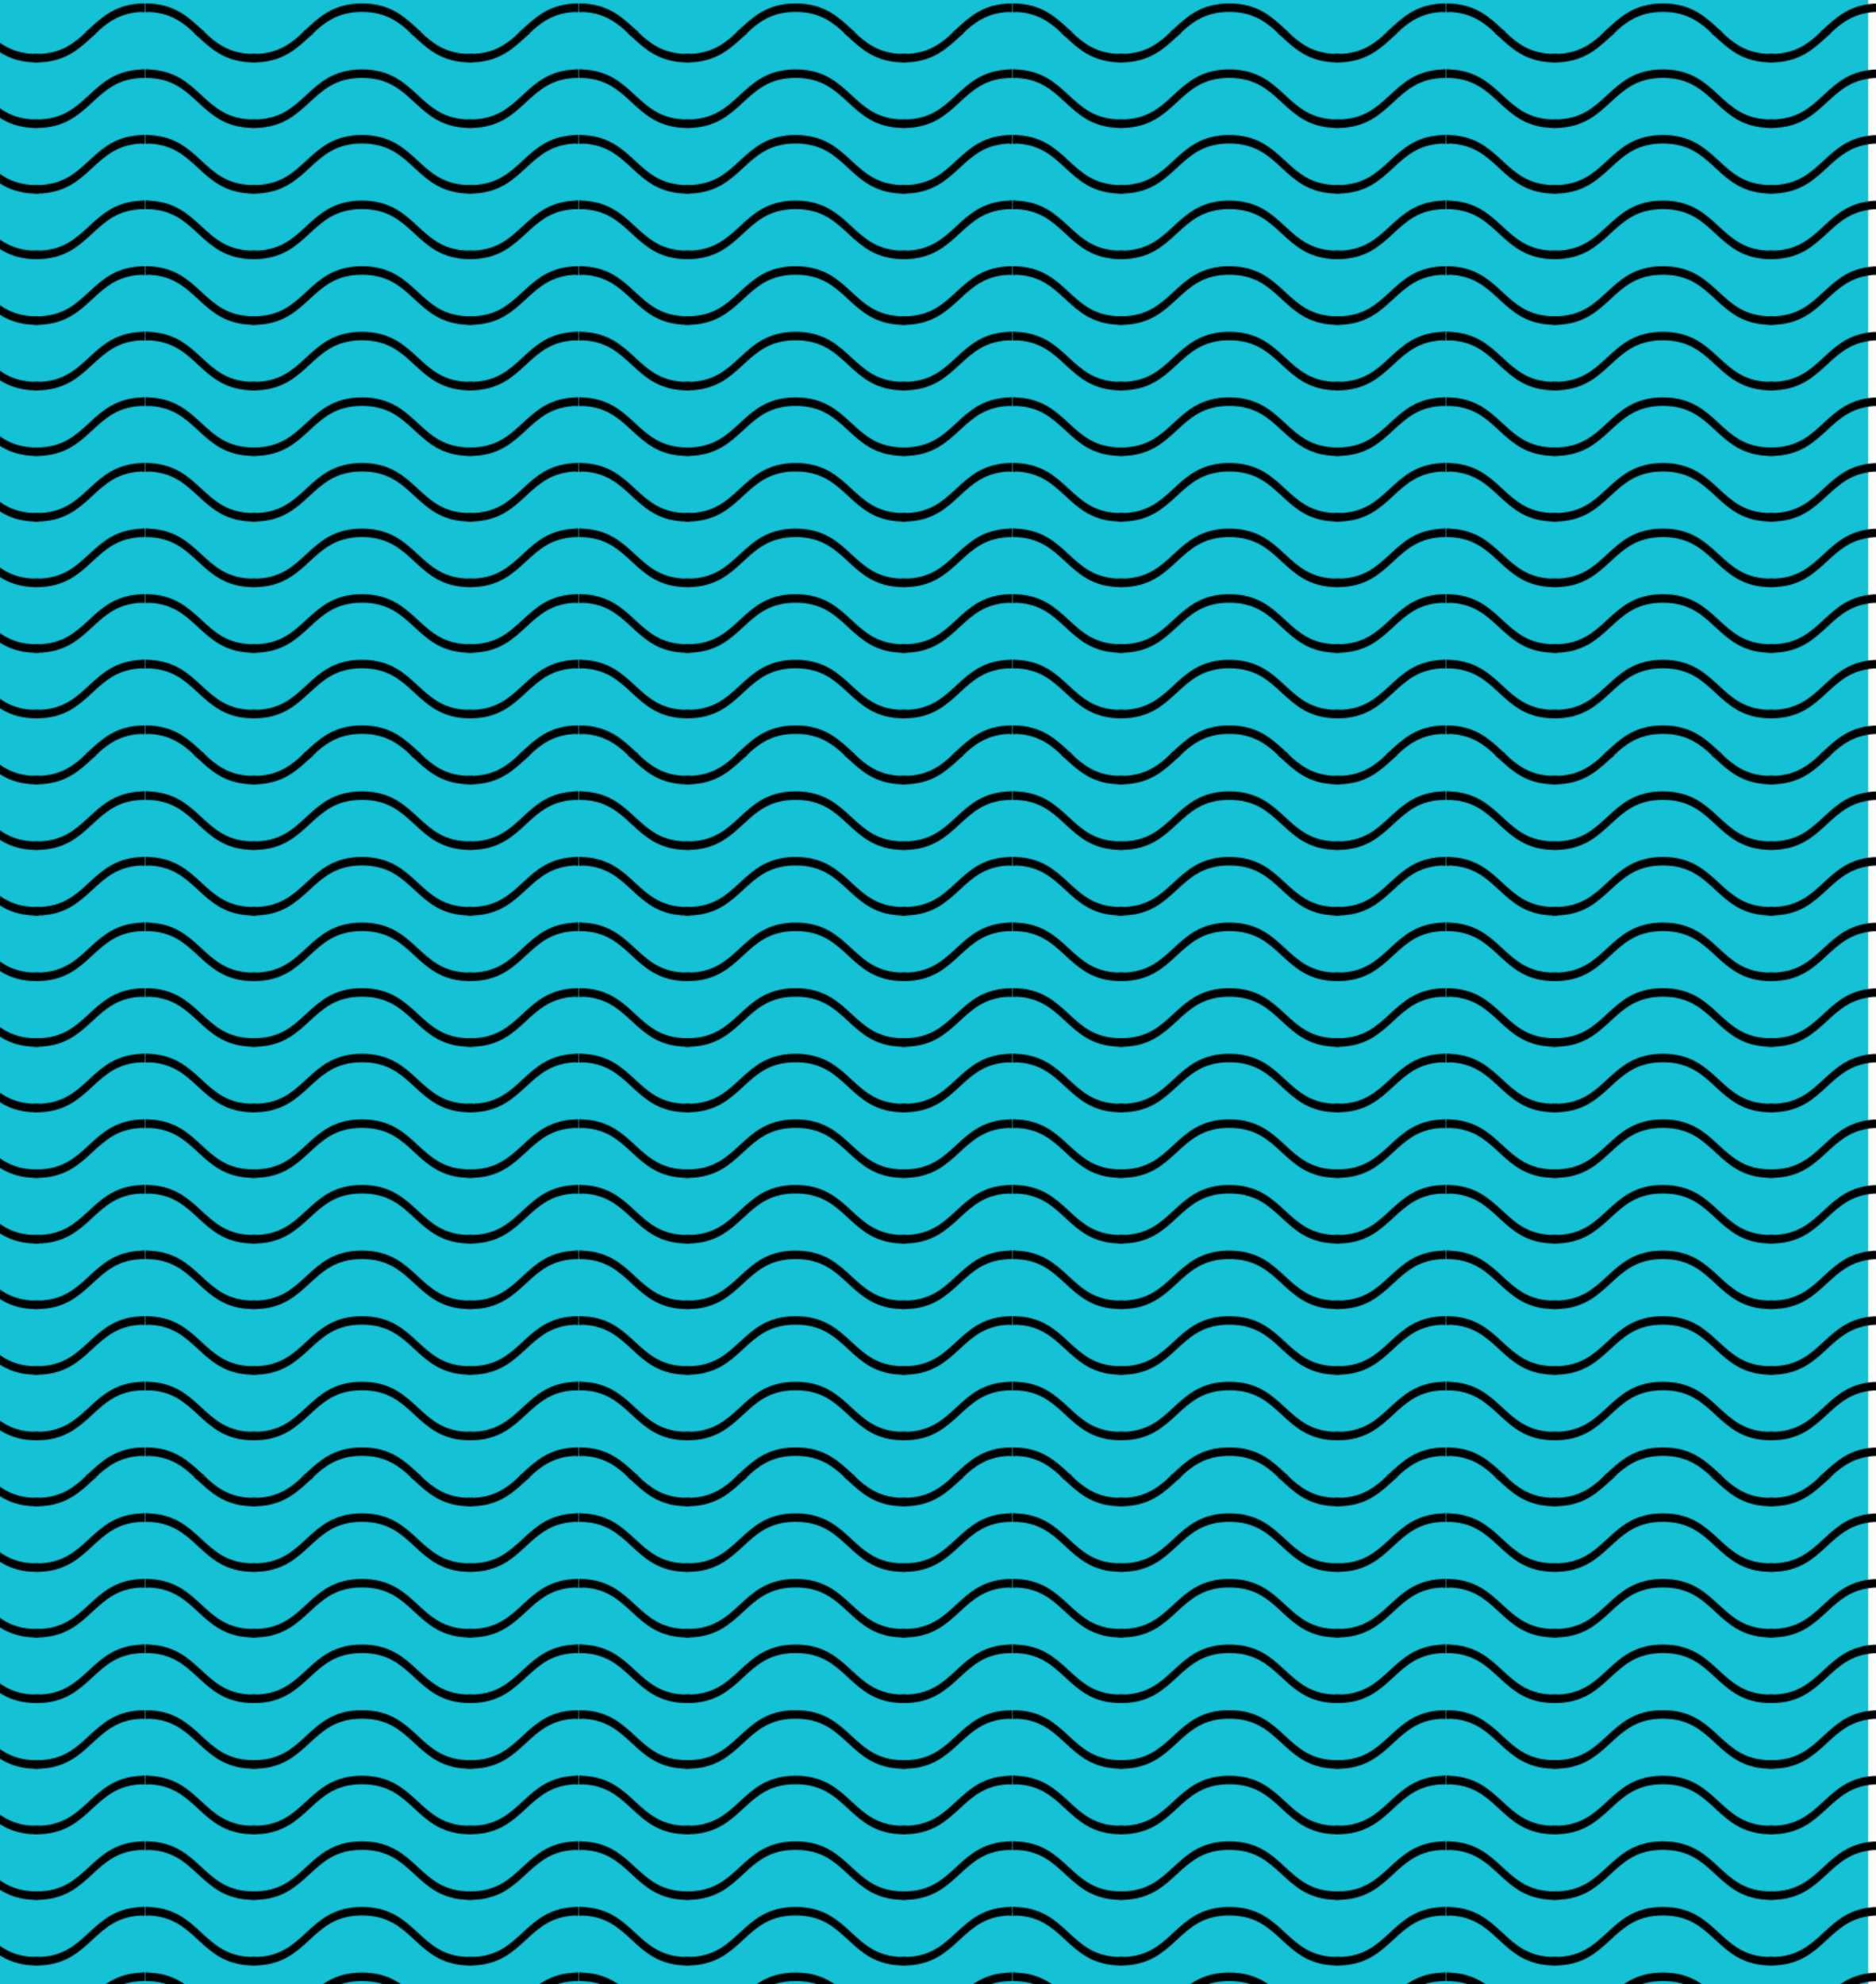 <svg xmlns="http://www.w3.org/2000/svg" xmlns:xlink="http://www.w3.org/1999/xlink" viewBox="0 0 626.61 662.5"><defs><style>.cls-1{fill:none;}.cls-2{stroke:#000;stroke-miterlimit:10;stroke-width:5px;}.cls-3{fill:#15c1d5;}.cls-4{fill:url(#ÕÓ_È_Ó·_ÁÂ_ÛÁÓ_2);}</style><pattern id="ÕÓ_È_Ó·_ÁÂ_ÛÁÓ_2" data-name="ÕÓ‚˚È Ó·‡ÁÂˆ ÛÁÓ‡ 2" width="425.2" height="708.66" patternTransform="translate(-4296.58 1216.35) scale(0.34)" patternUnits="userSpaceOnUse" viewBox="0 0 425.2 708.66"><rect class="cls-1" width="425.2" height="708.66"/><path class="cls-2" d="M106.3,731.61c-25.4,0-38.66-11.22-51.38-23H51.33c13.92,12.83,27.18,26.27,55,26.27Z"/><path class="cls-2" d="M318.9,731.61c-25.4,0-38.66-11.22-51.39-23h-3.58c13.92,12.83,27.18,26.27,55,26.27Z"/><path class="cls-2" d="M106.3,734.93c27.79,0,41.05-13.44,55-26.27h-3.59c-12.72,11.73-26,23-51.38,23Z"/><path class="cls-2" d="M318.9,734.93c27.79,0,41.05-13.44,55-26.27h-3.59c-12.72,11.73-26,23-51.38,23Z"/><path class="cls-2" d="M531.5,87.37c-53.15,0-53.15-49.16-106.3-49.16v3.31c53.15,0,53.15,49.17,106.3,49.17Z"/><path class="cls-2" d="M531.5,151.79c-53.15,0-53.15-49.16-106.3-49.16v3.31c53.15,0,53.15,49.17,106.3,49.17Z"/><path class="cls-2" d="M531.5,216.22c-53.15,0-53.15-49.17-106.3-49.17v3.31c53.15,0,53.15,49.17,106.3,49.17Z"/><path class="cls-2" d="M531.5,280.64c-53.15,0-53.15-49.17-106.3-49.17v3.31c53.15,0,53.15,49.17,106.3,49.17Z"/><path class="cls-2" d="M531.5,345.06c-53.15,0-53.15-49.17-106.3-49.17v3.32c53.15,0,53.15,49.16,106.3,49.16Z"/><path class="cls-2" d="M531.5,409.48c-53.15,0-53.15-49.17-106.3-49.17v3.32c53.15,0,53.15,49.16,106.3,49.16Z"/><path class="cls-2" d="M531.5,473.9c-53.15,0-53.15-49.17-106.3-49.17v3.32c53.15,0,53.15,49.16,106.3,49.16Z"/><path class="cls-2" d="M531.5,538.32c-53.15,0-53.15-49.16-106.3-49.16v3.31c53.15,0,53.15,49.17,106.3,49.17Z"/><path class="cls-2" d="M531.5,602.74c-53.15,0-53.15-49.16-106.3-49.16v3.31c53.15,0,53.15,49.17,106.3,49.17Z"/><path class="cls-2" d="M531.5,667.17c-53.15,0-53.15-49.17-106.3-49.17v3.31c53.15,0,53.15,49.17,106.3,49.17Z"/><path class="cls-2" d="M425.2,685.73c25.38,0,38.64,11.22,51.35,22.93h3.59c-13.91-12.82-27.17-26.24-54.94-26.24Z"/><path class="cls-2" d="M106.3,23C80.9,23,67.64,11.72,54.92,0H51.33c13.92,12.83,27.18,26.27,55,26.27Z"/><path class="cls-2" d="M318.9,23C293.5,23,280.24,11.72,267.51,0h-3.58c13.92,12.83,27.18,26.27,55,26.27Z"/><path class="cls-2" d="M106.3,26.27c27.79,0,41.05-13.44,55-26.27h-3.59C145,11.72,131.7,23,106.3,23Z"/><path class="cls-2" d="M318.9,26.27c27.79,0,41.05-13.44,55-26.27h-3.59c-12.72,11.72-26,23-51.38,23Z"/><path class="cls-2" d="M106.3,87.37C53.15,87.37,53.15,38.21,0,38.21v3.31c53.15,0,53.15,49.17,106.3,49.17Z"/><path class="cls-2" d="M212.6,38.21c-53.15,0-53.15,49.16-106.3,49.16v3.32c53.15,0,53.15-49.17,106.3-49.17s53.15,49.17,106.3,49.17V87.37C265.75,87.37,265.75,38.21,212.6,38.21Z"/><path class="cls-2" d="M318.9,90.69c53.15,0,53.15-49.17,106.3-49.17V38.21c-53.15,0-53.15,49.16-106.3,49.16Z"/><path class="cls-2" d="M106.3,151.79c-53.15,0-53.15-49.16-106.3-49.16v3.31c53.15,0,53.15,49.17,106.3,49.17Z"/><path class="cls-2" d="M212.6,102.63c-53.15,0-53.15,49.16-106.3,49.16v3.32c53.15,0,53.15-49.17,106.3-49.17s53.15,49.17,106.3,49.17v-3.32C265.75,151.79,265.75,102.63,212.6,102.63Z"/><path class="cls-2" d="M318.9,155.11c53.15,0,53.15-49.17,106.3-49.17v-3.31c-53.15,0-53.15,49.16-106.3,49.16Z"/><path class="cls-2" d="M106.3,216.22c-53.15,0-53.15-49.17-106.3-49.17v3.31c53.15,0,53.15,49.17,106.3,49.17Z"/><path class="cls-2" d="M212.6,167.05c-53.15,0-53.15,49.17-106.3,49.17v3.31c53.15,0,53.15-49.17,106.3-49.17s53.15,49.17,106.3,49.17v-3.31C265.75,216.22,265.75,167.05,212.6,167.05Z"/><path class="cls-2" d="M318.9,219.53c53.15,0,53.15-49.17,106.3-49.17v-3.31c-53.15,0-53.15,49.17-106.3,49.17Z"/><path class="cls-2" d="M106.3,280.64c-53.15,0-53.15-49.17-106.3-49.17v3.31c53.15,0,53.15,49.17,106.3,49.17Z"/><path class="cls-2" d="M212.6,231.47c-53.15,0-53.15,49.17-106.3,49.17V284c53.15,0,53.15-49.17,106.3-49.17S265.75,284,318.9,284v-3.31C265.75,280.64,265.75,231.47,212.6,231.47Z"/><path class="cls-2" d="M318.9,284c53.15,0,53.15-49.17,106.3-49.17v-3.31c-53.15,0-53.15,49.17-106.3,49.17Z"/><path class="cls-2" d="M106.3,345.06c-53.15,0-53.15-49.17-106.3-49.17v3.32c53.15,0,53.15,49.16,106.3,49.16Z"/><path class="cls-2" d="M212.6,295.89c-53.15,0-53.15,49.17-106.3,49.17v3.31c53.15,0,53.15-49.16,106.3-49.16s53.15,49.16,106.3,49.16v-3.31C265.75,345.06,265.75,295.89,212.6,295.89Z"/><path class="cls-2" d="M318.9,348.37c53.15,0,53.15-49.16,106.3-49.16v-3.32c-53.15,0-53.15,49.17-106.3,49.17Z"/><path class="cls-2" d="M106.3,409.48c-53.15,0-53.15-49.17-106.3-49.17v3.32c53.15,0,53.15,49.16,106.3,49.16Z"/><path class="cls-2" d="M212.6,360.31c-53.15,0-53.15,49.17-106.3,49.17v3.31c53.15,0,53.15-49.16,106.3-49.16s53.15,49.16,106.3,49.16v-3.31C265.75,409.48,265.75,360.31,212.6,360.31Z"/><path class="cls-2" d="M318.9,412.79c53.15,0,53.15-49.16,106.3-49.16v-3.32c-53.15,0-53.15,49.17-106.3,49.17Z"/><path class="cls-2" d="M106.3,473.9c-53.15,0-53.15-49.17-106.3-49.17v3.32c53.15,0,53.15,49.16,106.3,49.16Z"/><path class="cls-2" d="M212.6,424.73c-53.15,0-53.15,49.17-106.3,49.17v3.31c53.15,0,53.15-49.16,106.3-49.16s53.15,49.16,106.3,49.16V473.9C265.75,473.9,265.75,424.73,212.6,424.73Z"/><path class="cls-2" d="M318.9,477.21c53.15,0,53.15-49.16,106.3-49.16v-3.32c-53.15,0-53.15,49.17-106.3,49.17Z"/><path class="cls-2" d="M106.3,538.32c-53.15,0-53.15-49.16-106.3-49.16v3.31c53.15,0,53.15,49.17,106.3,49.17Z"/><path class="cls-2" d="M212.6,489.16c-53.15,0-53.15,49.16-106.3,49.16v3.32c53.15,0,53.15-49.17,106.3-49.17s53.15,49.17,106.3,49.17v-3.32C265.75,538.32,265.75,489.16,212.6,489.16Z"/><path class="cls-2" d="M318.9,541.64c53.15,0,53.15-49.17,106.3-49.17v-3.31c-53.15,0-53.15,49.16-106.3,49.16Z"/><path class="cls-2" d="M106.3,602.74c-53.15,0-53.15-49.16-106.3-49.16v3.31c53.15,0,53.15,49.17,106.3,49.17Z"/><path class="cls-2" d="M212.6,553.58c-53.15,0-53.15,49.16-106.3,49.16v3.32c53.15,0,53.15-49.17,106.3-49.17s53.15,49.17,106.3,49.17v-3.32C265.75,602.74,265.75,553.58,212.6,553.58Z"/><path class="cls-2" d="M318.9,606.06c53.15,0,53.15-49.17,106.3-49.17v-3.31c-53.15,0-53.15,49.16-106.3,49.16Z"/><path class="cls-2" d="M106.3,667.17C53.15,667.17,53.15,618,0,618v3.31c53.15,0,53.15,49.17,106.3,49.17Z"/><path class="cls-2" d="M212.6,618c-53.15,0-53.15,49.17-106.3,49.17v3.31c53.15,0,53.15-49.17,106.3-49.17s53.15,49.17,106.3,49.17v-3.31C265.75,667.17,265.75,618,212.6,618Z"/><path class="cls-2" d="M318.9,670.48c53.15,0,53.15-49.17,106.3-49.17V618c-53.15,0-53.15,49.17-106.3,49.17Z"/><path class="cls-2" d="M0,685.73c25.38,0,38.64,11.22,51.35,22.93h3.59C41,695.84,27.77,682.42,0,682.42Z"/><path class="cls-2" d="M157.66,708.66h3.58c12.72-11.71,26-22.93,51.36-22.93S251.24,697,264,708.66h3.59c-13.91-12.82-27.17-26.24-54.94-26.24S171.57,695.84,157.66,708.66Z"/><path class="cls-2" d="M425.2,682.42c-27.77,0-41,13.42-54.95,26.24h3.59c12.72-11.71,26-22.93,51.36-22.93Z"/><path class="cls-2" d="M-106.3,90.69c53.15,0,53.15-49.17,106.3-49.17V38.21c-53.15,0-53.15,49.16-106.3,49.16Z"/><path class="cls-2" d="M-106.3,155.11c53.15,0,53.15-49.17,106.3-49.17v-3.31c-53.15,0-53.15,49.16-106.3,49.16Z"/><path class="cls-2" d="M-106.3,219.53c53.15,0,53.15-49.17,106.3-49.17v-3.31c-53.15,0-53.15,49.17-106.3,49.17Z"/><path class="cls-2" d="M-106.3,284c53.15,0,53.15-49.17,106.3-49.17v-3.31c-53.15,0-53.15,49.17-106.3,49.17Z"/><path class="cls-2" d="M-106.3,348.37c53.15,0,53.15-49.16,106.3-49.16v-3.32c-53.15,0-53.15,49.17-106.3,49.17Z"/><path class="cls-2" d="M-106.3,412.79c53.15,0,53.15-49.16,106.3-49.16v-3.32c-53.15,0-53.15,49.17-106.3,49.17Z"/><path class="cls-2" d="M-106.3,477.21c53.15,0,53.15-49.16,106.3-49.16v-3.32c-53.15,0-53.15,49.17-106.3,49.17Z"/><path class="cls-2" d="M-106.3,541.64c53.15,0,53.15-49.17,106.3-49.17v-3.31c-53.15,0-53.15,49.16-106.3,49.16Z"/><path class="cls-2" d="M-106.3,606.06c53.15,0,53.15-49.17,106.3-49.17v-3.31c-53.15,0-53.15,49.16-106.3,49.16Z"/><path class="cls-2" d="M-106.3,670.48c53.15,0,53.15-49.17,106.3-49.17V618c-53.15,0-53.15,49.17-106.3,49.17Z"/><path class="cls-2" d="M0,682.42c-27.77,0-41,13.42-54.94,26.24h3.59C-38.64,697-25.38,685.73,0,685.73Z"/><path class="cls-2" d="M425.2-22.93c25.38,0,38.64,11.21,51.35,22.93h3.59C466.23-12.82,453-26.24,425.2-26.24Z"/><path class="cls-2" d="M0-22.93C25.38-22.93,38.64-11.72,51.35,0h3.59C41-12.82,27.77-26.24,0-26.24Z"/><path class="cls-2" d="M157.66,0h3.58c12.72-11.72,26-22.93,51.36-22.93S251.24-11.72,264,0h3.59c-13.91-12.82-27.17-26.24-54.94-26.24S171.57-12.82,157.66,0Z"/><path class="cls-2" d="M425.2-26.24c-27.77,0-41,13.42-54.95,26.24h3.59c12.72-11.72,26-22.93,51.36-22.93Z"/><path class="cls-2" d="M0-26.24C-27.77-26.24-41-12.82-54.94,0h3.59C-38.64-11.72-25.38-22.93,0-22.93Z"/></pattern></defs><title>Asset 44</title><g id="Layer_2" data-name="Layer 2"><g id="Layer_1-2" data-name="Layer 1"><rect class="cls-3" width="624" height="662.5" transform="translate(624 662.5) rotate(-180)"/><polygon class="cls-4" points="0 662.5 626.61 662.5 626.61 0 0 0 0 662.5"/></g></g></svg>